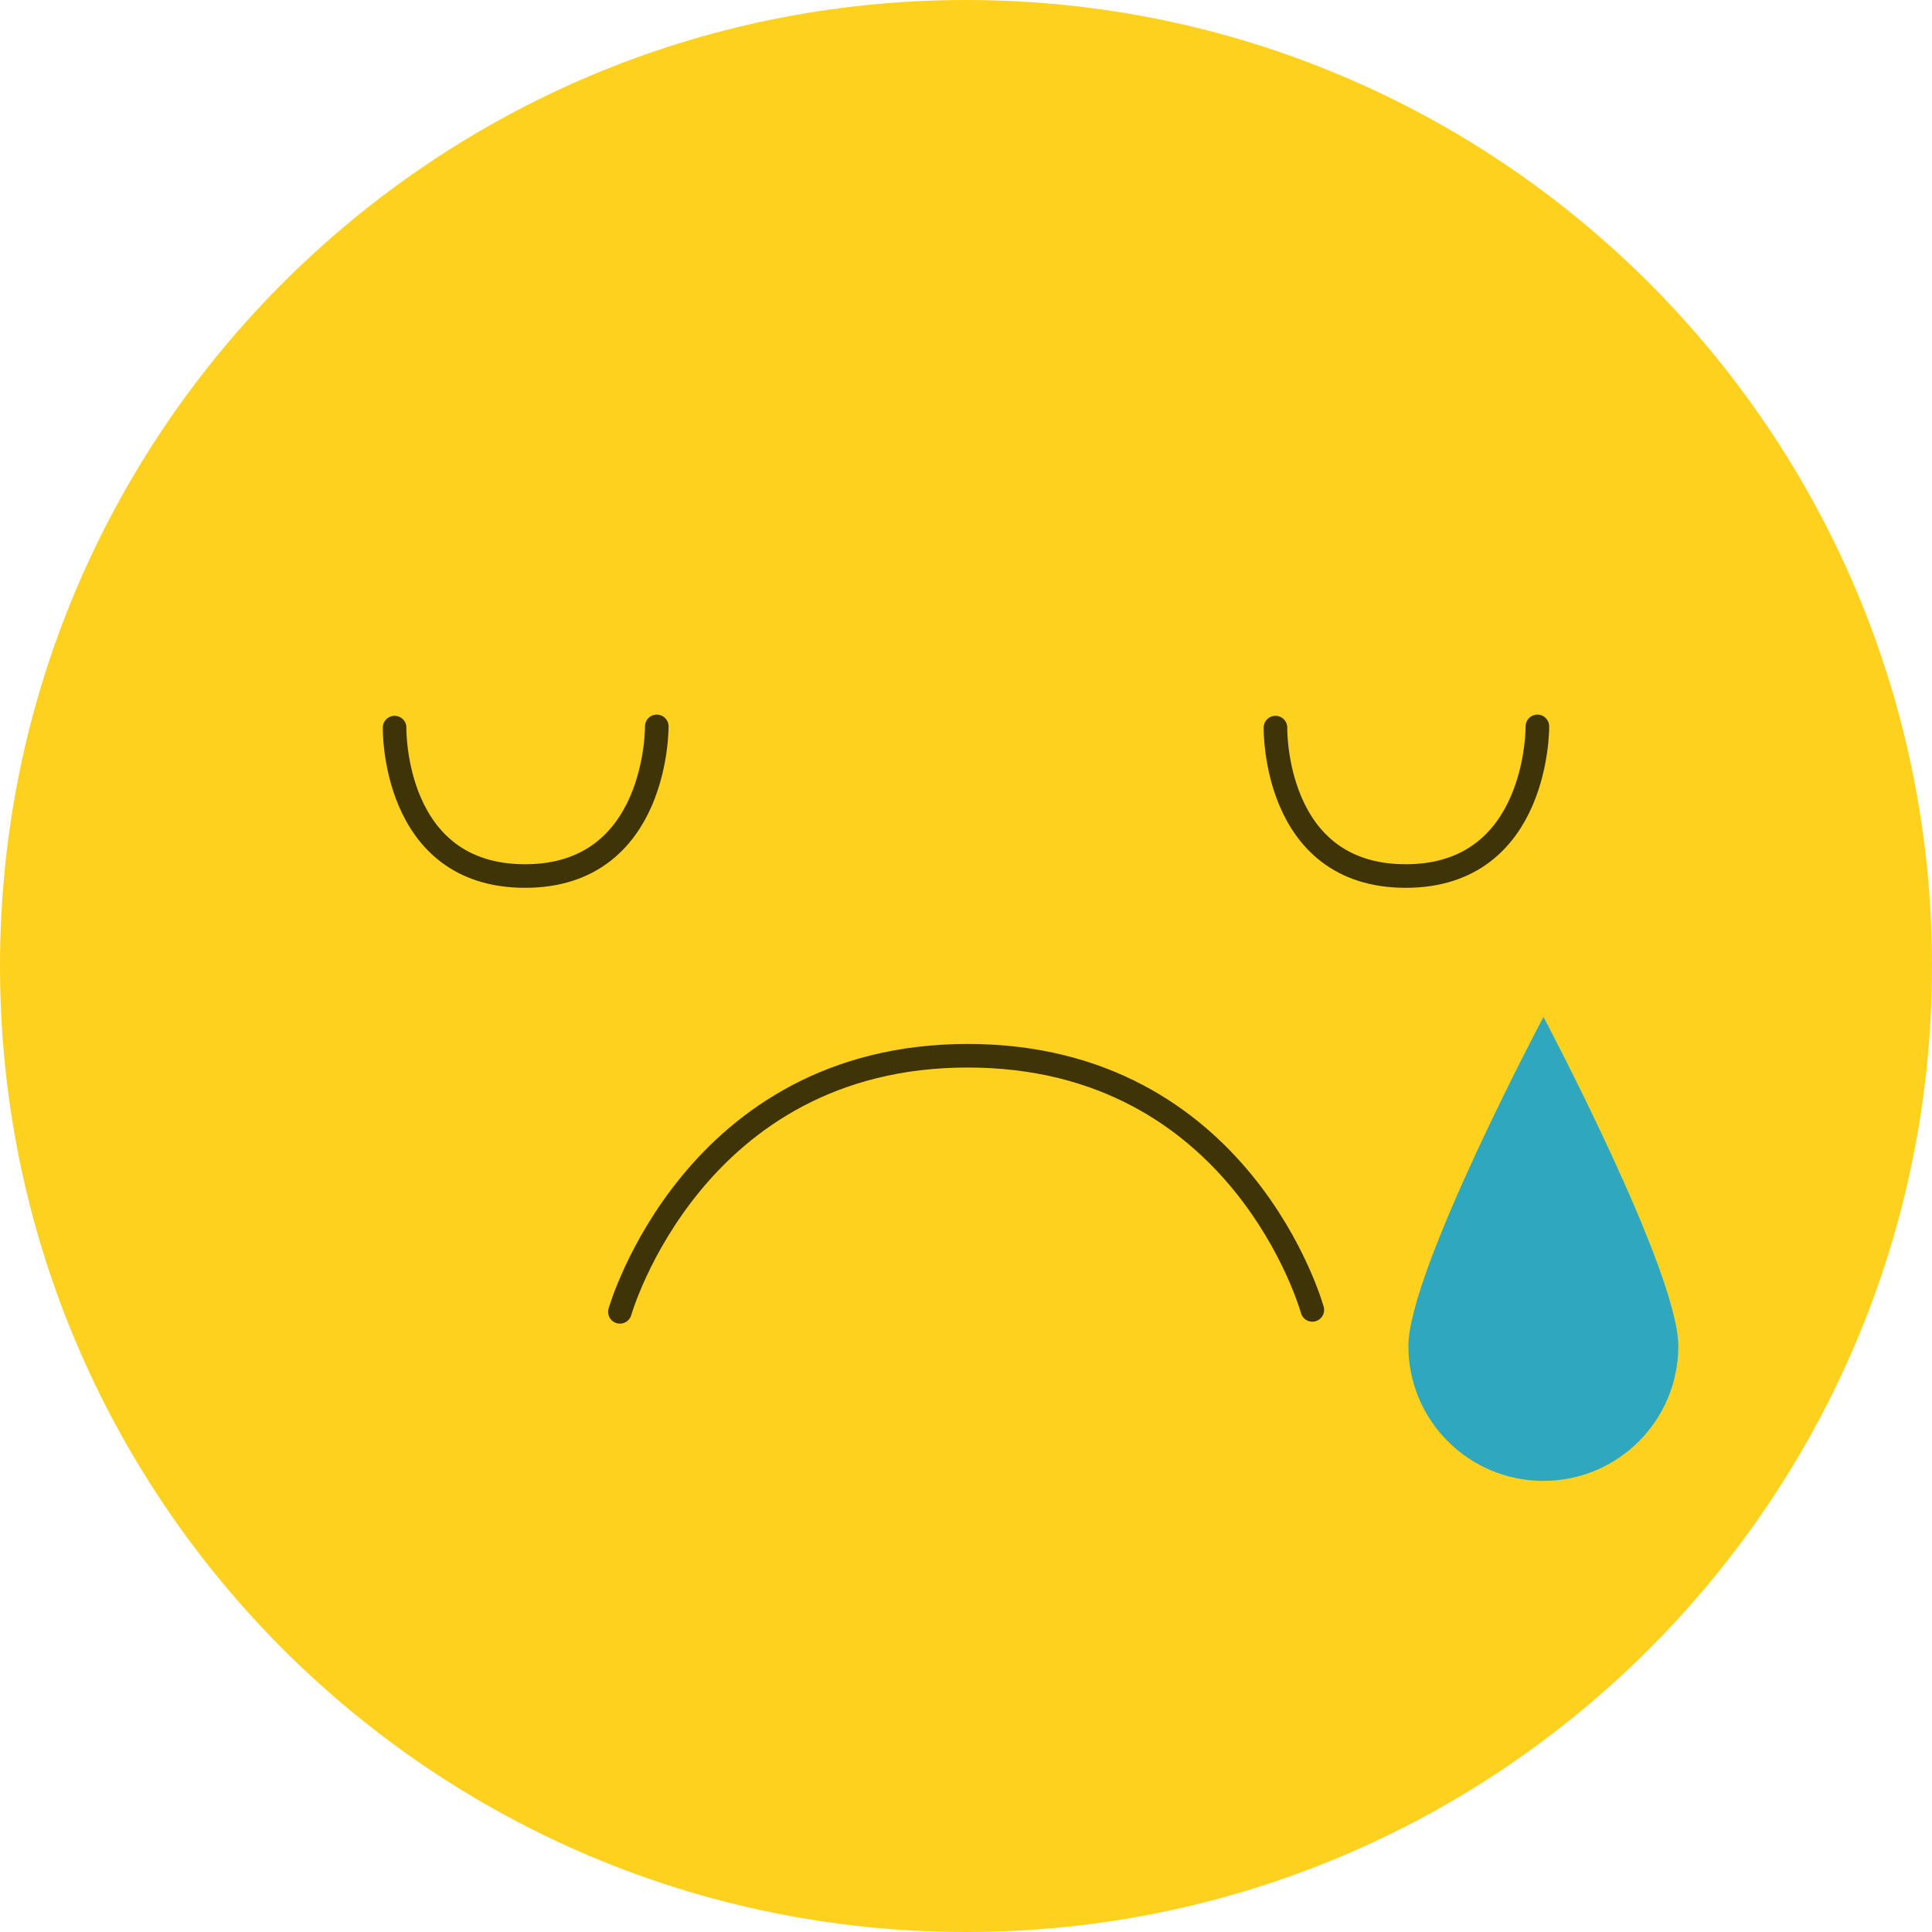 <?xml version="1.0" encoding="UTF-8"?>
<!DOCTYPE svg PUBLIC "-//W3C//DTD SVG 1.1//EN" "http://www.w3.org/Graphics/SVG/1.1/DTD/svg11.dtd">
<!-- Creator: CorelDRAW X8 -->
<svg xmlns="http://www.w3.org/2000/svg" xml:space="preserve" width="7.966in" height="7.966in" version="1.1" style="shape-rendering:geometricPrecision; text-rendering:geometricPrecision; image-rendering:optimizeQuality; fill-rule:evenodd; clip-rule:evenodd"
viewBox="0 0 7966 7966"
 xmlns:xlink="http://www.w3.org/1999/xlink">
 <defs>
  <style type="text/css">
   <![CDATA[
    .str0 {stroke:#3F3408;stroke-width:97.221;stroke-linecap:round}
    .fil2 {fill:none;fill-rule:nonzero}
    .fil1 {fill:#2FA7BF;fill-rule:nonzero}
    .fil0 {fill:#FFD11F;fill-rule:nonzero}
   ]]>
  </style>
 </defs>
 <g id="Layer_x0020_1">

  <g id="_310276081120">
   <path class="fil0" d="M7966 3983c0,2200 -1783,3983 -3983,3983 -2200,0 -3983,-1783 -3983,-3983 0,-2200 1783,-3983 3983,-3983 2200,0 3983,1783 3983,3983z"/>
   <path class="fil1" d="M6920 5550c0,307 -249,556 -556,556 -308,0 -557,-249 -557,-556 0,-308 557,-1357 557,-1357 0,0 556,1049 556,1357z"/>
   <path class="fil2 str0" d="M6339 2995c0,0 7,617 -543,617 -549,0 -537,-612 -537,-612"/>
   <path class="fil2 str0" d="M2708 2995c0,0 7,617 -543,617 -550,0 -538,-612 -538,-612"/>
   <path class="fil2 str0" d="M2556 5409c0,0 301,-1056 1434,-1056 1132,0 1421,1048 1421,1048"/>
  </g>
 </g>
</svg>
